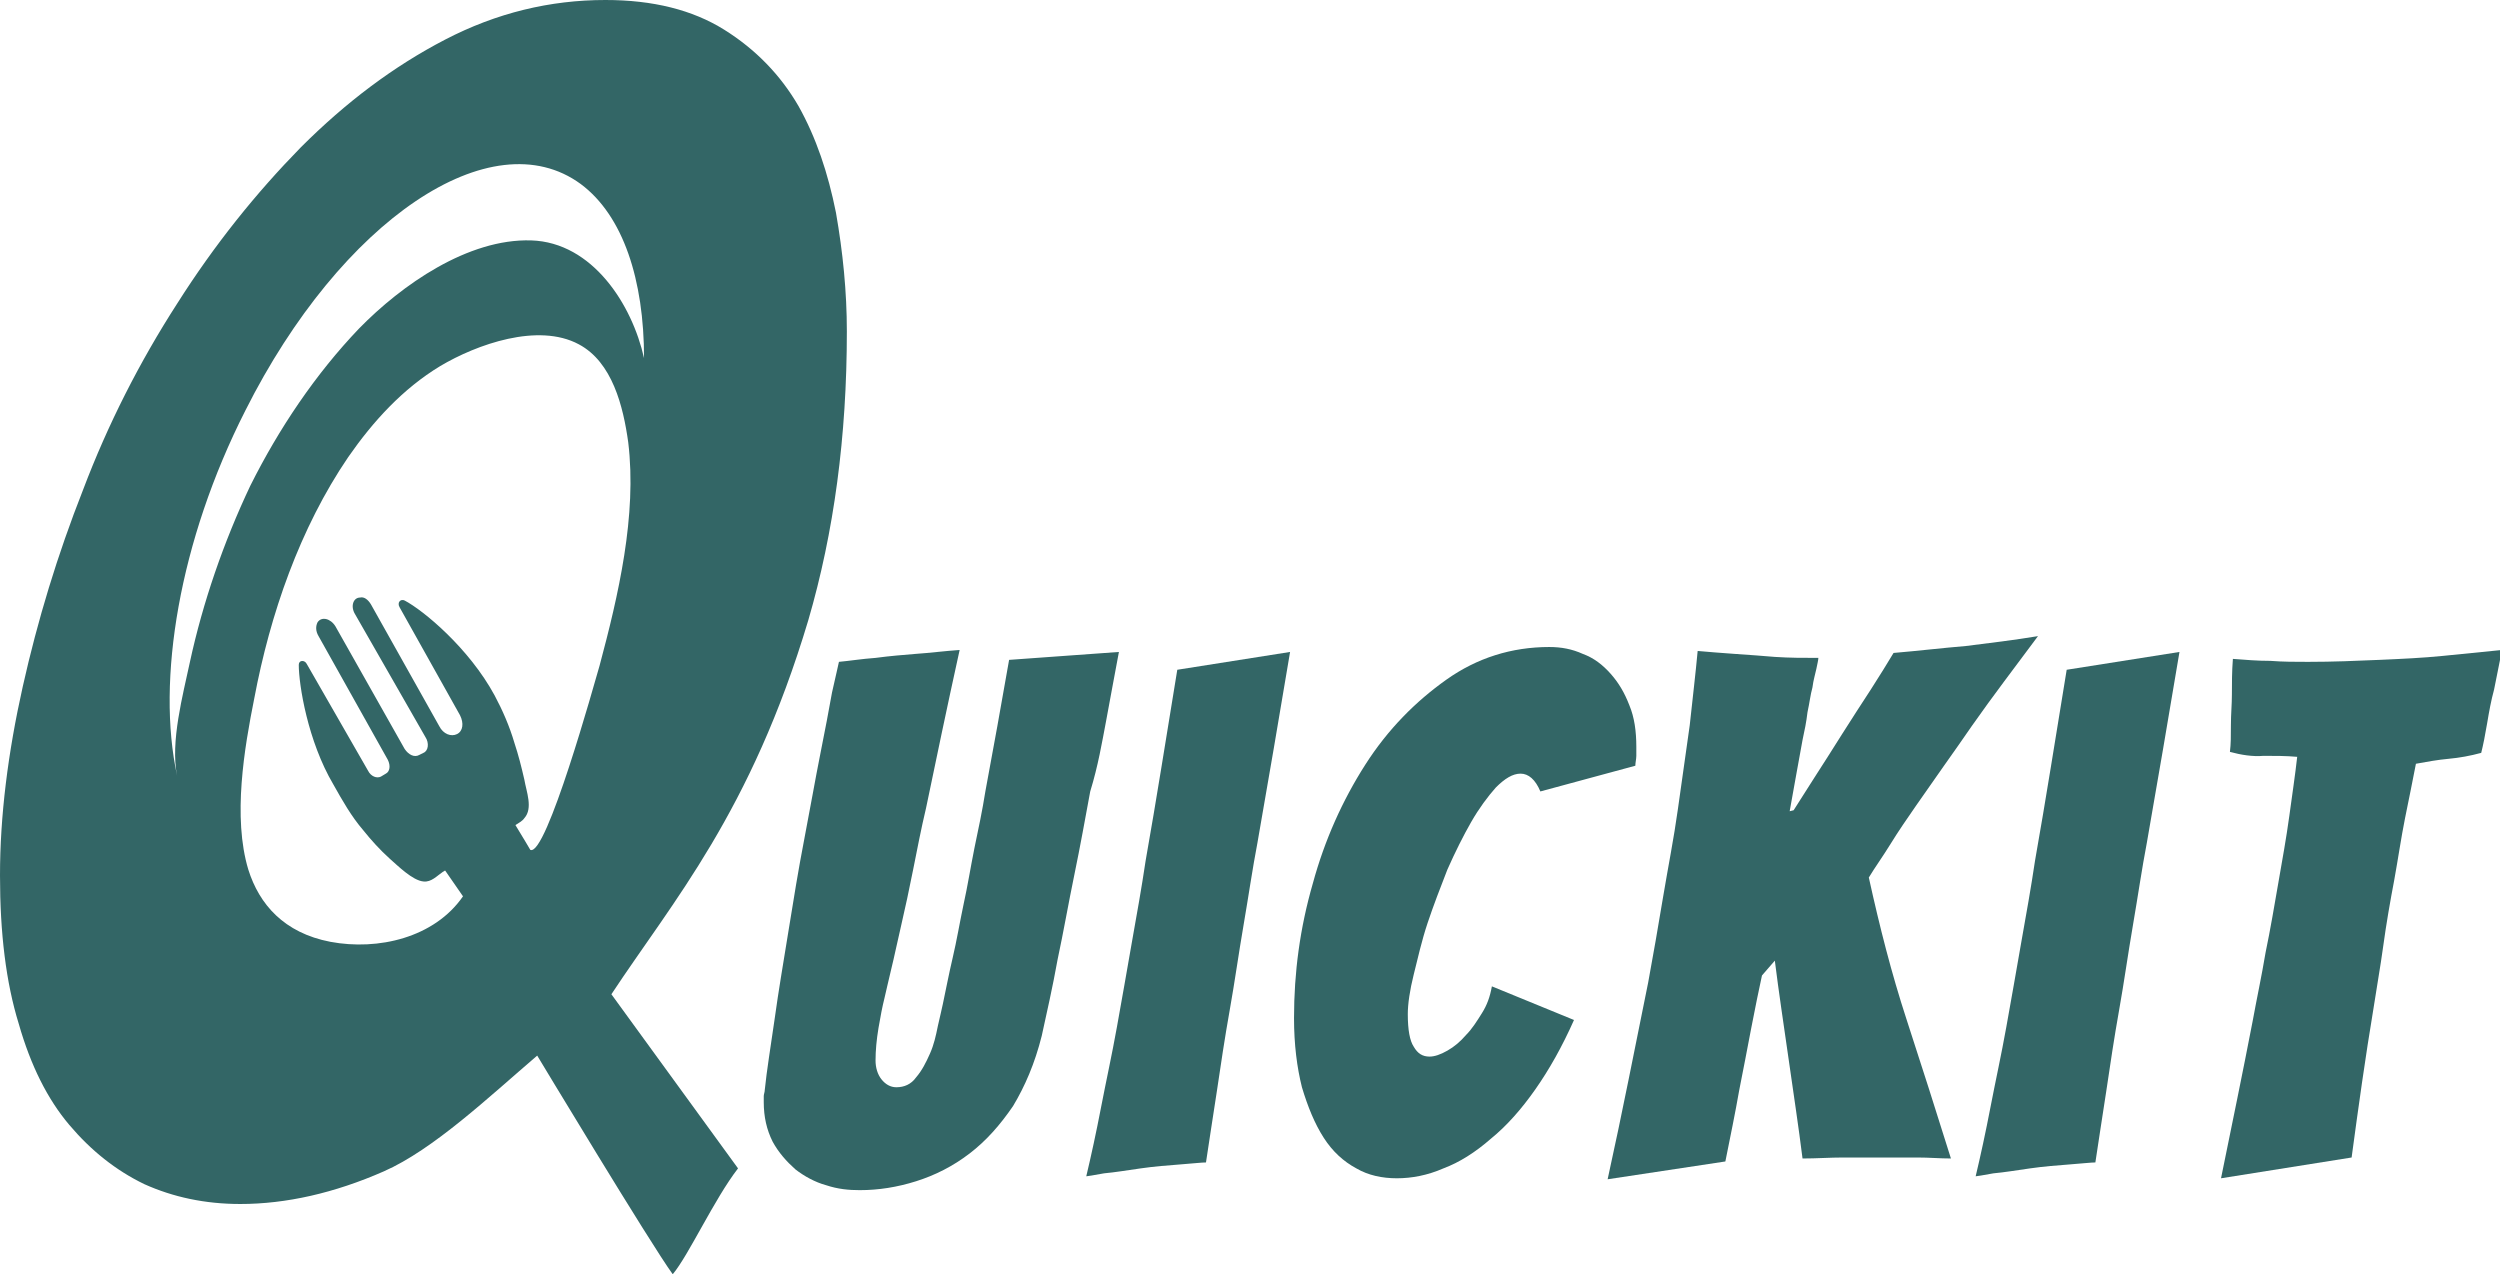 <?xml version="1.0" encoding="utf-8"?>
<!-- Generator: Adobe Illustrator 25.4.1, SVG Export Plug-In . SVG Version: 6.00 Build 0)  -->
<svg version="1.1" id="Layer_1" xmlns="http://www.w3.org/2000/svg" xmlns:xlink="http://www.w3.org/1999/xlink" x="0px" y="0px"
	 viewBox="0 0 252.7 128.8" style="enable-background:new 0 0 252.7 128.8;" xml:space="preserve">
<style type="text/css">
	.st0{fill:#336666;}
</style>
<path class="st0" d="M111.8,72.9c0.4-2.1,0.8-4.4,1.3-7L102,66.7c-0.8,4.6-1.6,9-2.4,13.3c-0.3,1.9-0.7,3.8-1.1,5.7
	c-0.4,2-0.7,3.9-1.1,5.7c-0.4,1.9-0.7,3.7-1.1,5.4c-0.4,1.7-0.7,3.3-1,4.7c-0.1,0.5-0.3,1.3-0.5,2.2c-0.2,1-0.4,1.9-0.8,2.8
	s-0.8,1.7-1.4,2.4c-0.5,0.7-1.2,1-2,1c-0.6,0-1.1-0.3-1.5-0.8s-0.6-1.2-0.6-1.9c0-1,0.1-2.1,0.3-3.3c0.2-1.2,0.4-2.2,0.6-3
	s0.4-1.8,0.7-3c0.3-1.2,0.6-2.7,1-4.4c0.4-1.7,0.8-3.6,1.2-5.6c0.4-2,0.8-4.1,1.3-6.2c1-4.8,2.1-10.1,3.4-16c-1.5,0.1-3,0.3-4.5,0.4
	c-1.2,0.1-2.5,0.2-4,0.4c-1.4,0.1-2.6,0.3-3.7,0.4c-0.1,0.4-0.3,1.4-0.7,3.1c-0.3,1.7-0.7,3.8-1.2,6.3s-1,5.4-1.6,8.5
	s-1.1,6.2-1.6,9.3c-0.5,3.1-1,6-1.4,8.9c-0.4,2.8-0.8,5.2-1,7.2c0,0.2-0.1,0.4-0.1,0.6s0,0.4,0,0.6c0,1.5,0.3,2.8,0.9,4
	c0.6,1.1,1.4,2,2.3,2.8c0.9,0.7,2,1.3,3.1,1.6c1.2,0.4,2.3,0.5,3.4,0.5c1.9,0,3.8-0.3,5.7-0.9c1.9-0.6,3.7-1.5,5.4-2.8
	c1.7-1.3,3.1-2.9,4.4-4.8c1.2-2,2.2-4.3,2.9-7.1c0.5-2.3,1.1-4.9,1.6-7.7c0.6-2.8,1.1-5.7,1.7-8.6s1.1-5.7,1.6-8.4
	C111,77.4,111.4,75,111.8,72.9z"/>
<path class="st0" d="M115.8,87c-0.4,2.7-0.9,5.5-1.4,8.3c-0.5,2.9-1,5.7-1.5,8.5s-1.1,5.5-1.6,8.1s-1,4.9-1.5,7
	c0.1,0,0.7-0.1,1.8-0.3c1.1-0.1,2.3-0.3,3.7-0.5c1.4-0.2,2.7-0.3,4-0.4s2.2-0.2,2.6-0.2c0.3-2.1,0.7-4.5,1.1-7.2s0.8-5.4,1.3-8.2
	c0.5-2.8,0.9-5.7,1.4-8.6s0.9-5.7,1.4-8.3c1.1-6.3,2.2-12.7,3.3-19.3L119,67.7C117.9,74.4,116.9,80.8,115.8,87z"/>
<path class="st0" d="M149.8,102.4c-0.5,0.8-1,1.6-1.6,2.2c-0.6,0.7-1.2,1.2-1.9,1.6s-1.3,0.6-1.8,0.6c-0.7,0-1.2-0.3-1.6-1
	c-0.4-0.6-0.6-1.7-0.6-3.3c0-1,0.2-2.4,0.6-4c0.4-1.6,0.8-3.4,1.4-5.2c0.6-1.8,1.3-3.6,2-5.4c0.8-1.8,1.6-3.4,2.4-4.8
	c0.8-1.4,1.7-2.6,2.5-3.5c0.9-0.9,1.7-1.4,2.5-1.4s1.5,0.6,2,1.8l9.6-2.6c0-0.3,0.1-0.7,0.1-1s0-0.6,0-0.9c0-1.6-0.2-3-0.7-4.2
	c-0.5-1.3-1.1-2.3-1.9-3.2c-0.8-0.9-1.7-1.6-2.8-2c-1.1-0.5-2.2-0.7-3.4-0.7c-3.8,0-7.3,1.1-10.4,3.3c-3.1,2.2-5.9,5-8.2,8.6
	s-4.1,7.6-5.3,12c-1.3,4.5-1.9,9-1.9,13.6c0,2.7,0.3,5,0.8,7c0.6,2,1.3,3.7,2.2,5.1s2,2.4,3.3,3.1c1.2,0.7,2.6,1,4.1,1
	s3.1-0.3,4.7-1c1.6-0.6,3.2-1.6,4.8-3c1.6-1.3,3.1-3,4.5-5s2.7-4.3,3.9-7l-8.3-3.4C150.6,100.8,150.3,101.6,149.8,102.4z"/>
<path class="st0" d="M193.7,81.4c0.9-1.3,1.9-2.7,2.8-4c1-1.4,1.9-2.7,2.8-4c2.1-3,4.4-6,6.7-9.1c-2.4,0.4-4.9,0.7-7.3,1
	c-2.4,0.2-4.9,0.5-7.3,0.7c-0.6,1-1.4,2.3-2.3,3.7c-0.9,1.4-1.9,2.9-2.9,4.5s-1.9,3-2.8,4.4c-0.9,1.4-1.6,2.5-2.1,3.3l-0.4,0.1
	c0.5-2.7,0.9-5.1,1.3-7.2c0.2-0.9,0.4-1.9,0.5-2.8c0.2-0.9,0.3-1.8,0.5-2.5c0.1-0.8,0.3-1.4,0.4-1.9c0.1-0.5,0.2-0.9,0.2-1.1
	c-1.5,0-2.9,0-4.4-0.1c-1.2-0.1-2.5-0.2-4-0.3c-1.4-0.1-2.7-0.2-3.8-0.3c-0.2,2.2-0.5,4.7-0.8,7.5c-0.4,2.8-0.8,5.6-1.2,8.5
	s-1,5.9-1.5,8.9s-1,5.9-1.5,8.6c-1.3,6.4-2.6,13.1-4.1,19.9l11.9-1.8c0.5-2.5,1-4.9,1.4-7.2c0.4-2,0.8-4.1,1.2-6.2s0.8-4,1.1-5.4
	l1.3-1.5c0.4,3.2,0.9,6.5,1.4,10s1,6.8,1.4,10c1.4,0,2.8-0.1,4.1-0.1s2.7,0,4.1,0c1.1,0,2.3,0,3.4,0c1.2,0,2.3,0.1,3.4,0.1
	c-1.5-4.8-3-9.5-4.5-14.1s-2.7-9.3-3.8-14.3c0.6-1,1.4-2.1,2.2-3.4C191.9,84,192.8,82.7,193.7,81.4z"/>
<path class="st0" d="M205.7,87c-0.4,2.7-0.9,5.5-1.4,8.3c-0.5,2.9-1,5.7-1.5,8.5s-1.1,5.5-1.6,8.1s-1,4.9-1.5,7
	c0.1,0,0.7-0.1,1.8-0.3c1.1-0.1,2.3-0.3,3.7-0.5s2.7-0.3,4-0.4s2.2-0.2,2.6-0.2c0.3-2.1,0.7-4.5,1.1-7.2c0.4-2.7,0.8-5.4,1.3-8.2
	c0.5-2.8,0.9-5.7,1.4-8.6s0.9-5.7,1.4-8.3c1.1-6.3,2.2-12.7,3.3-19.3l-11.4,1.8C207.8,74.4,206.8,80.8,205.7,87z"/>
<path class="st0" d="M246.9,66.3c-2,0.2-4.1,0.3-6.4,0.4c-2.3,0.1-4.7,0.2-7.2,0.2c-1.3,0-2.5,0-3.8-0.1c-1.3,0-2.5-0.1-3.8-0.2
	c-0.1,1.3-0.1,2.5-0.1,3.6c0,1-0.1,2-0.1,3.1s0,1.9-0.1,2.7c1.1,0.3,2.3,0.5,3.4,0.4c1.1,0,2.3,0,3.4,0.1c-0.2,1.8-0.5,3.8-0.8,6
	s-0.7,4.4-1.1,6.7c-0.4,2.3-0.8,4.7-1.3,7.1c-0.4,2.4-0.9,4.7-1.3,6.9c-1,5.2-2.1,10.5-3.2,15.9l13.2-2.1c0.7-5.2,1.4-10.2,2.2-15
	c0.3-2,0.7-4.2,1-6.4c0.3-2.2,0.7-4.5,1.1-6.6c0.4-2.2,0.7-4.3,1.1-6.3c0.4-2,0.8-3.9,1.1-5.5c1.1-0.2,2.2-0.4,3.3-0.5
	s2.2-0.3,3.3-0.6c0.2-0.8,0.4-1.8,0.6-3c0.2-1.2,0.4-2.3,0.7-3.4l0.8-4C250.8,65.9,248.9,66.1,246.9,66.3z"/>
<path class="st0" d="M81.7,62.7c2.6-8.9,3.9-18.6,3.9-29.2c0-4-0.4-8-1.1-12c-0.8-4-2-7.6-3.8-10.8C78.9,7.6,76.4,5,73.2,3
	C70,1,66,0,61.2,0c-5.6,0-11,1.3-16.2,4s-10,6.3-14.6,10.9c-4.5,4.6-8.7,9.8-12.5,15.8c-3.8,5.9-7,12.2-9.5,18.8
	c-2.6,6.6-4.6,13.2-6.1,19.9S0,82.5,0,88.5c0,5.8,0.6,10.8,1.9,15c1.2,4.2,2.9,7.6,5.1,10.2s4.7,4.6,7.6,6c2.9,1.3,6.1,2,9.7,2
	c4.6,0,9.5-1.1,14.5-3.3c5-2.2,10.6-7.5,15.5-11.7c0,0,11.5,19.1,13.7,22.1c1.6-1.9,4.2-7.6,6.6-10.7l-12.8-17.6
	C68,91.1,75.9,82.1,81.7,62.7z M19.2,66.9c-0.7,3.3-2,8.1-1.3,11.5c-2.1-9.6,0.2-23.7,6.9-36.9C34.5,22.2,49.7,12,58.7,18.6
	c4.3,3.2,6.4,9.7,6.4,17.6c-1.2-5.4-5.2-11.7-11.4-11.9c-6.4-0.2-13.1,4.5-17.4,8.9c-4.4,4.6-8.1,10.1-11,15.9
	C22.6,54.8,20.5,60.9,19.2,66.9z M53.6,85.9c0,0-0.7-1.2-1.5-2.5c0.3-0.2,0.7-0.4,0.9-0.7c0.9-1,0.2-2.7,0-3.9
	c-0.3-1.3-0.6-2.5-1-3.7c-0.5-1.7-1.2-3.3-2-4.8c-2.6-4.8-7.2-8.6-9.1-9.6c-0.4-0.2-0.8,0.2-0.5,0.7l6.1,10.9
	c0.4,0.8,0.3,1.6-0.3,1.9s-1.4,0-1.8-0.8l-6.9-12.3c-0.3-0.5-0.7-0.8-1.1-0.7c-0.7,0-1,0.9-0.5,1.7L43,74.5c0.4,0.6,0.3,1.4-0.2,1.6
	l-0.4,0.2c-0.5,0.3-1.1,0-1.5-0.6l-7-12.4c-0.5-0.8-1.4-1-1.8-0.4c-0.2,0.4-0.2,0.9,0.1,1.4l7,12.5c0.3,0.6,0.2,1.2-0.2,1.4
	l-0.5,0.3c-0.4,0.2-1,0-1.3-0.6L31,67.1c-0.2-0.4-0.8-0.4-0.8,0.1c0,2,0.9,7.7,3.5,12.1c0.9,1.6,1.8,3.2,3,4.6c0.8,1,1.7,2,2.7,2.9
	c0.8,0.7,2.3,2.2,3.4,2.3c0.8,0.1,1.4-0.6,2-1c0.1,0,0.1-0.1,0.2-0.1l1.8,2.6c-2.9,4.2-8.6,5.5-13.4,4.6c-4.7-0.9-7.2-3.8-8.3-7.3
	c-1.6-5.3-0.4-12.3,0.6-17.3c1.6-8.5,4.6-17.2,9.5-24.4c2.5-3.6,5.5-6.9,9.3-9.2c3.7-2.2,9.9-4.4,14-2.2c3.4,1.8,4.5,6.3,5,9.9
	c0.9,7.4-1,15.5-2.9,22.6C60.1,69,55.2,86.7,53.6,85.9z"/>
</svg>
